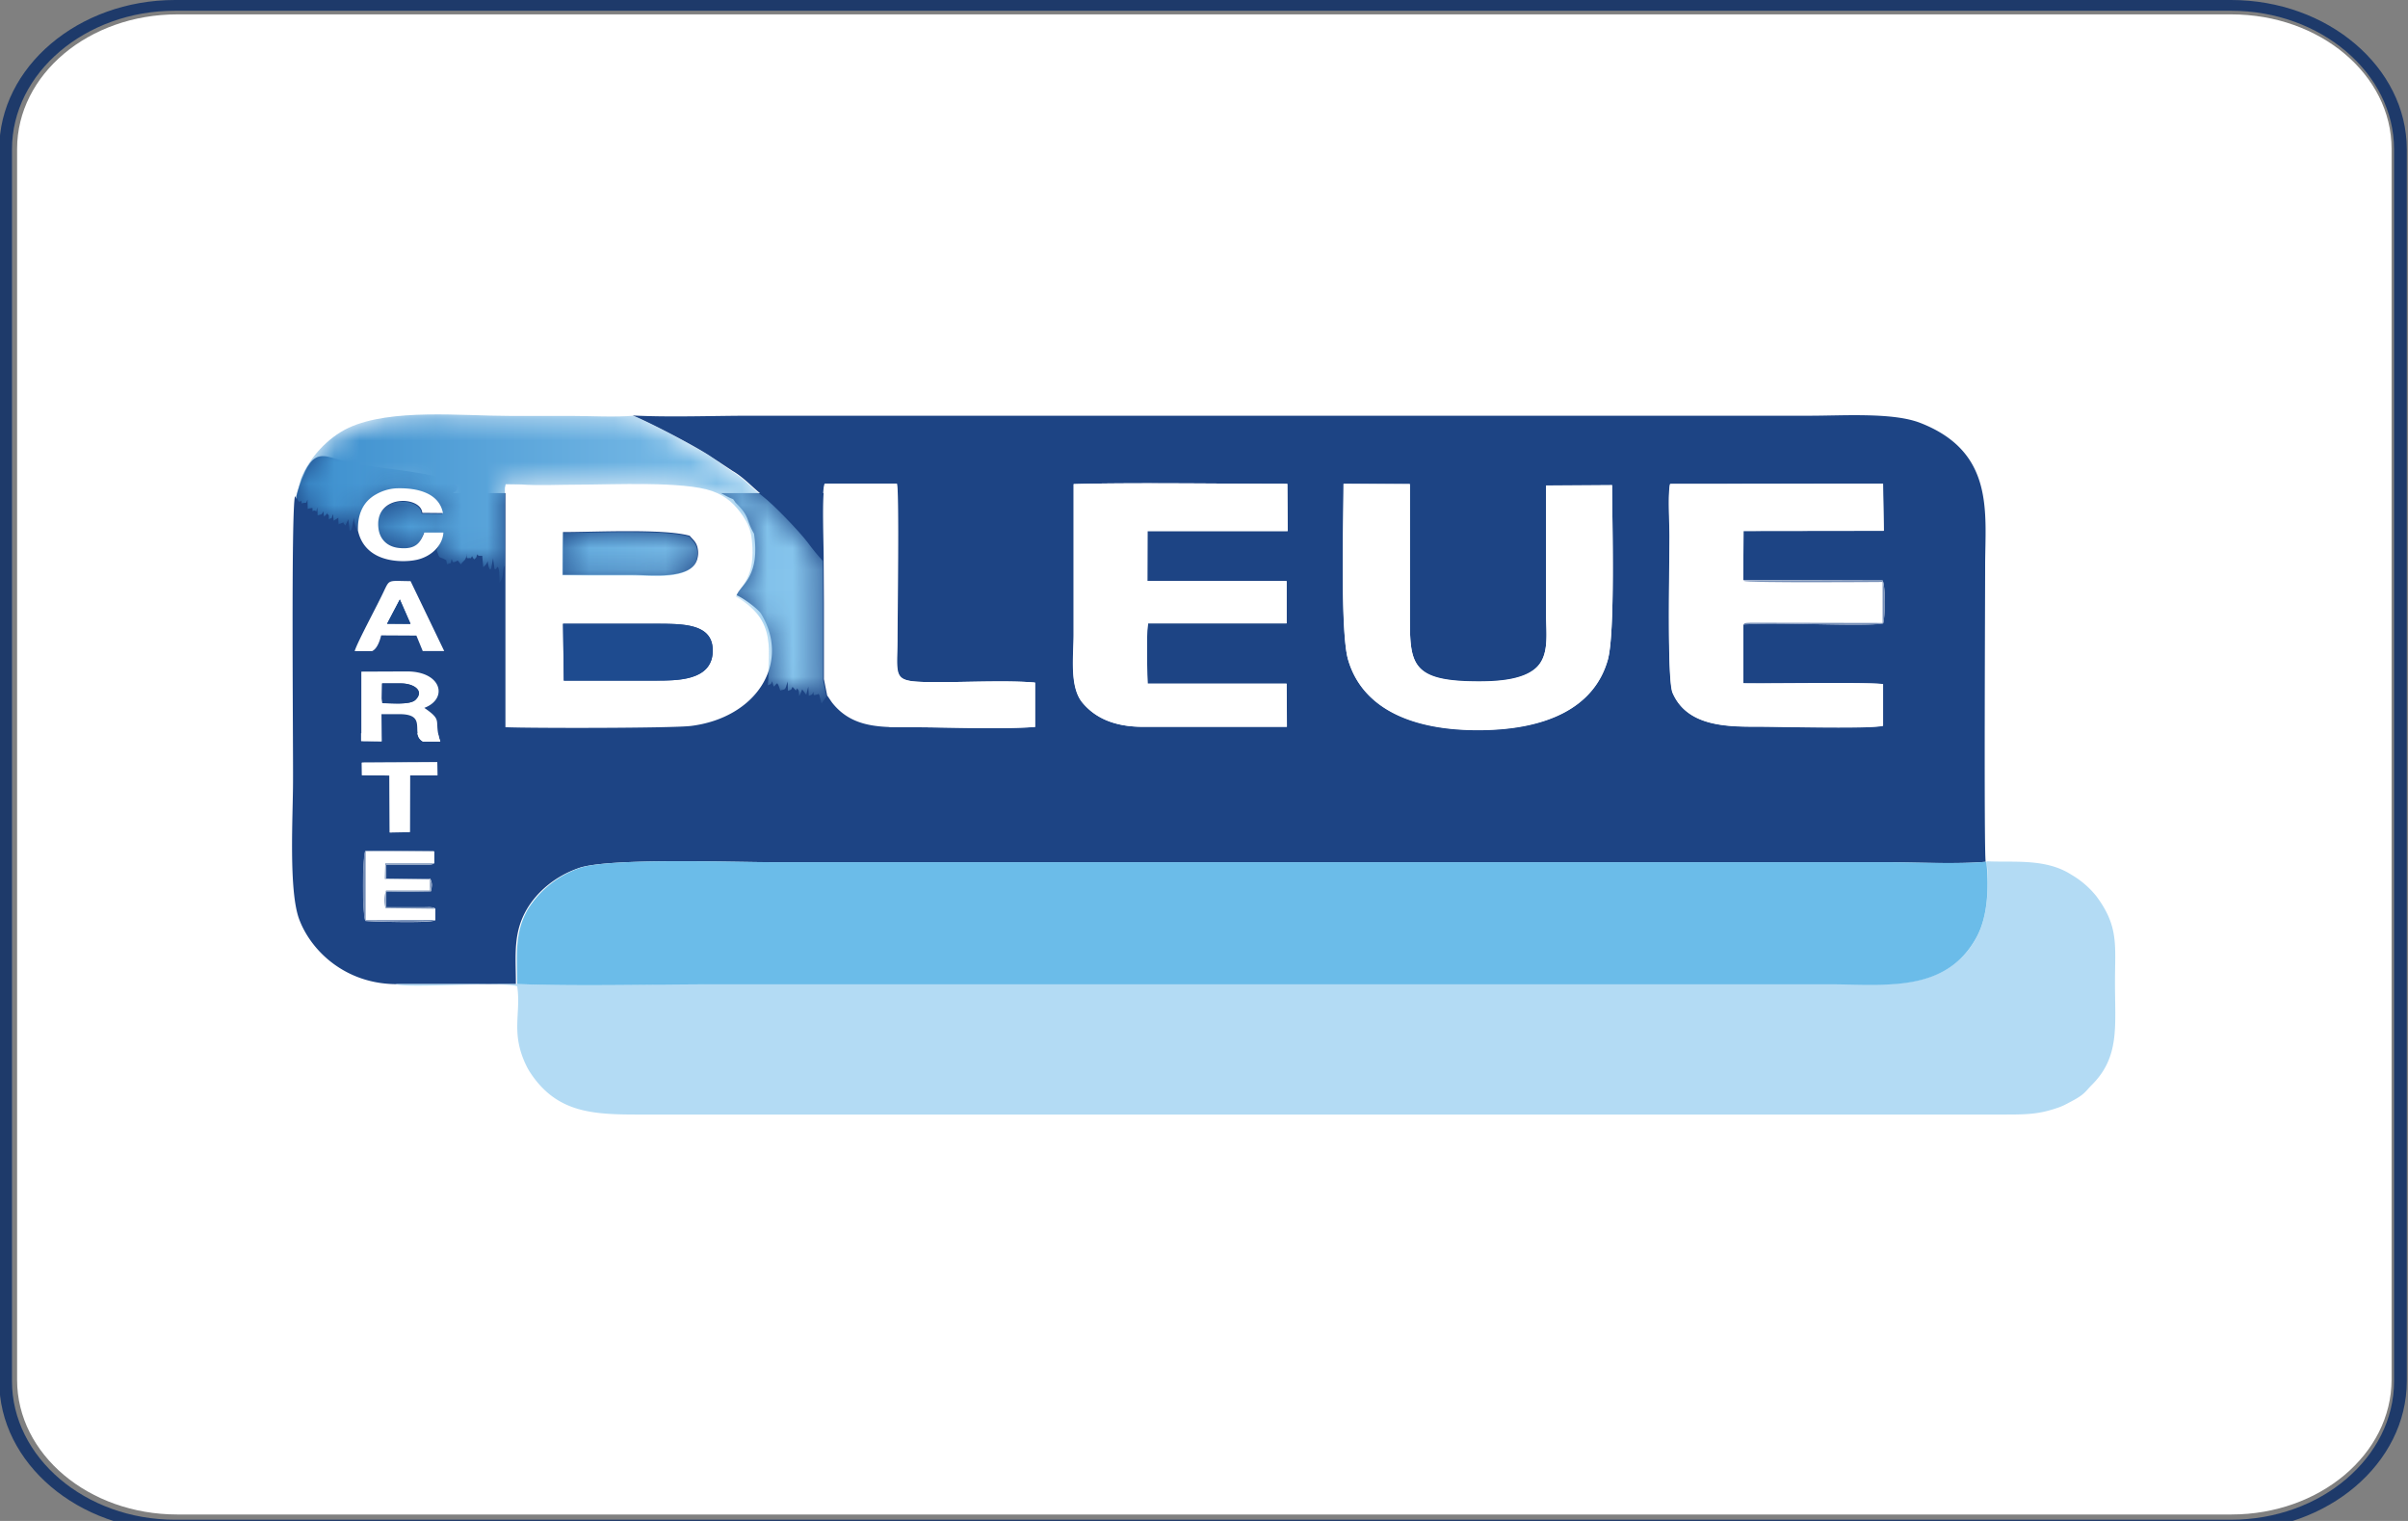 <svg xmlns="http://www.w3.org/2000/svg" x="0" y="0" width="38" height="24" viewBox="0 0 38 24" version="1.1" aria-labelledby="pi-cartebleue" role="img"><rect x="0" y="0" width="38" height="24" fill="#808080" stroke="none"/><title id="pi-cartebleue">Carte Bleue</title><path fill="#FFF" d="M35.214 23.898H2.797C1.4 23.898.27 22.947.27 21.775V2.35C.27 1.175 1.4.227 2.797.227h32.417c1.396 0 2.527.951 2.527 2.123v19.422c-.004 1.175-1.135 2.126-2.527 2.126z"/><path clip-rule="evenodd" fill="none" stroke="#1E3A6A" stroke-width=".5" stroke-miterlimit="10" d="M6.87.25h80.71c3.66 0 6.65 3.02 6.65 6.7v57.34c0 3.69-2.99 6.7-6.65 6.7H6.87c-3.66 0-6.65-3.02-6.65-6.7V6.95c0-3.69 2.99-6.7 6.65-6.7" transform="scale(.402 .339)"/><path fill-rule="evenodd" clip-rule="evenodd" fill="#1D4484" d="M4.982 7.226c-.069.037-.125.125-.165.206-.04.085-.073.17-.093.234-.02.064-.036.112-.044.152-.008.038-.012.068-.008.092.004.023.016.037.076.044.06.006.17.003.407-.004.237-.006.603-.017.986-.037.378-.017.772-.04.957-.108.185-.068.157-.183-.136-.268-.298-.084-.866-.142-1.2-.193-.334-.05-.43-.098-.523-.122-.1-.03-.189-.037-.257.004"/><path fill-rule="evenodd" clip-rule="evenodd" fill="#1D4484" d="M4.696 7.781h9.34v3.789h-9.34z"/><path fill-rule="evenodd" clip-rule="evenodd" fill="#1D4484" d="M11.569 7.436c.181.108.314.264.475.386.08.057.402.362.426.43.089.057.21.196.282.29.077.1.157.204.241.295.009-.213-.036-1.076.02-1.205h1.135c.037.152.008 2.126.008 2.462 0 .65-.108.67.685.67.434 0 1.078-.03 1.488.007v.7c-.58.041-1.344.004-1.935.004-.487 0-.942.02-1.264-.38-.032-.04-.056-.09-.084-.118l-.077.105c-.036-.115-.028-.169-.068-.138l-.052.01c-.008-.03-.008-.027-.008-.054-.025.047-.008.04-.073.064l-.008-.146-.032.129-.064-.085-.037.088-.012.017c0-.044.008-.081-.02-.105-.032-.03-.004-.013-.032.017l-.052-.057c-.025.047-.008.04-.073.064l-.004-.149c-.044.156-.04.115-.117.142a.556.556 0 00-.036-.095c-.016-.017 0-.033-.04.007l-.02.027c-.004-.003-.012-.017-.012-.013l-.02-.071c-.024.047-.008.04-.069.064.016-.122.057-.2.065-.328.008-.119-.008-.244-.012-.36l-.033-.135-.008.027c-.016.214.037.349-.024.586-.129.484-.587.789-1.215.867-.302.037-2.543.037-2.93.02V8.91c-.04.057-.016.135-.052.223l-.02.034c0-.003-.008.01-.012.017 0-.058 0-.16-.012-.21-.024-.102-.044.034-.056-.007 0-.003-.008.004-.012.004-.005-.061-.025-.15-.02-.177l-.033.17c0-.004-.008.013-.012.017-.024-.027-.012-.007-.028-.055-.008-.023-.008-.037-.012-.06-.004-.03 0-.082-.004-.112.012.027.016.044.004.084a.168.168 0 01-.073.102l-.016-.18c-.008-.003-.108.028-.076-.087-.004.121-.008.105-.048.145-.025-.027-.016-.01-.037-.054-.004-.014-.004-.037-.004-.05.016.057.004.043-.016.087-.024-.02-.092.048-.052-.088-.04.15-.036.092-.105.183l-.048-.06c-.1.06-.076.01-.097-.025-.032.105.025.041-.072.085l-.012-.064c-.129-.078-.097.01-.153-.16-.109.045-.113.116-.314.166-.153.038-.33.034-.47-.003-.254-.064-.415-.22-.467-.45-.004-.007-.012-.014-.012-.02-.033-.055-.073-.204-.04-.258l-.041.213c-.028.058.012.01-.036.055l-.024-.187-.045.099c-.068-.061 0-.051-.072-.034-.004 0-.016.013-.016.006-.004-.006-.012.007-.02.01l-.004-.104-.073.047-.012-.105c-.04.119 0 .034-.064.085-.004-.082.012-.051-.024-.088.02-.054.032-.027-.053.044l-.012-.085c-.028.058-.004.04-.088.064l-.012-.247c.044.044 0 .119-.008.186-.073-.054-.053.082-.065-.108.02.078-.004.04-.072.068l-.004-.15c-.032.079.004.038-.093.062 0-.068-.024-.156.016-.186 0 .027.012.182-.064.155l-.04-.078c-.065.19-.028 3.962-.032 4.494 0 .545-.073 1.74.1 2.19.193.505.729 1 1.497 1.016h1.92c0-.45-.049-.802.173-1.182.165-.28.454-.524.82-.65.463-.162 2.423-.091 3.079-.091h17.52c.475 0 1.151.034 1.602-.007-.028-.186-.008-4.276-.008-4.673 0-.832.157-1.797-1.03-2.255-.43-.165-1.212-.111-1.73-.111h-16.72c-.592 0-1.284.027-1.863-.004.273.112.95.464 1.21.633l.375.248zm6.539 1.733h2.197v.667H18.12c-.032.153-.016.755-.008.952h2.193l.004.68h-2.27c-.47 0-.764-.152-.953-.379-.21-.25-.14-.738-.14-1.073V7.639c.913-.027 2.397-.004 3.371-.004l.004.745h-2.213v.79zm9.4-.017l2.201.007c.048.092.04.576.008.677-.285.058-1.738-.027-2.205.017v.928c.354.007 2.032-.02 2.205.014v.656c-.217.048-1.617.014-1.955.014-.487 0-1.135.007-1.365-.535-.092-.213-.048-2.005-.048-2.468 0-.2-.028-.654.008-.827l3.36-.003.012.742-2.213.003-.008.775zM5.875 10.273h-.282c.045-.149.367-.738.475-.975.077-.163.069-.132.407-.129l.53 1.104h-.337l-.1-.244-.556-.003c-.016.081-.056.206-.137.247zm15.327-2.638h1.047v2.002c0 .809-.02 1.107 1.046 1.114.354.003.728-.028.934-.204.229-.196.169-.555.169-.87V7.66l1.042-.007c0 .552.052 2.34-.069 2.76-.217.758-.973 1.104-2.048 1.104-1.066 0-1.827-.356-2.048-1.107-.129-.42-.073-2.218-.073-2.774zM6.696 11.17c.31.214.137.19.25.529h-.274c-.213-.122.088-.434-.374-.434h-.282l.004.43-.322-.003v-1.097l.72-.004c.56.004.656.434.278.58zm-.986.864l1.191-.007.004.207h-.434l-.004.894-.314.006-.004-.897-.435-.007-.004-.196zM6.87 14.34v.18c-.044.053-1.054.02-1.103.013-.048-.098-.048-1.006 0-1.108l1.087.01v.187c-.024.01-.012.013-.056.02-.025.004-.073.004-.097.004H6.096v.216h.692c.04.082.029.119.013.203l-.705.01v.241H6.7c.02 0 .088-.003.1 0 .085.007.033-.003.069.024z"/><path fill-rule="evenodd" clip-rule="evenodd" fill="#B3DBF4" d="M8.16 15.528H6.242c.181.075 1.646-.047 1.92.034.064.437-.109.735.145 1.256.032.065.048.088.092.153.41.582.95.616 1.666.616h21.48c.427 0 .616.003.942-.112.068-.024.116-.05.173-.081.245-.125.245-.17.354-.278.439-.44.362-.924.362-1.612 0-.579.064-.88-.29-1.357a1.405 1.405 0 00-.394-.342c-.406-.264-.91-.193-1.34-.214.036.403.02.877-.165 1.21-.49.87-1.445.724-2.33.724H11.332c-1.035.007-2.15.037-3.171.003"/><path fill-rule="evenodd" clip-rule="evenodd" fill="#6BBCE9" d="M8.16 15.528c1.027.037 2.141.004 3.176.004h17.516c.885 0 1.839.145 2.33-.725.19-.335.205-.806.165-1.209-.45.04-1.127.007-1.602.007H12.23c-.656 0-2.616-.071-3.078.091a1.57 1.57 0 00-.821.65c-.218.38-.17.732-.17 1.182"/><path fill-rule="evenodd" clip-rule="evenodd" fill="#FFF" d="M7.976 7.69V11.475c.386.017 2.627.017 2.929-.02 1.03-.129 1.577-.989 1.107-1.768-.049-.08-.282-.25-.387-.294.069-.17.375-.295.274-.972-.133-.227-.06-.264-.29-.488l-.04-.057c-.113-.04-.177-.098-.314-.15-.455-.155-1.561-.1-2.137-.1-.265 0-.627.016-.88-.004l-.246-.003-.016.07zM9.988 9.07H8.88l.004-.674c.503 0 1.59-.057 2 .058.052.064.113.101.129.217a.357.357 0 01-.012.159c-.097.321-.729.24-1.014.24zm-1.09 1.67l-.013-.898h1.429c.466 0 .95-.01.933.444-.016.457-.563.453-.91.453h-1.44zM18.108 8.38h2.21l-.005-.745c-.974 0-2.459-.023-3.372.004v2.377c0 .338-.068.823.14 1.073.19.227.484.38.955.38h2.27l-.005-.681h-2.193c-.008-.197-.024-.8.008-.952h2.185V9.17h-2.197l.004-.789zM27.512 9.857c.028-.02-.008-.027.12-.03l2.077.003v-.647c-.028 0-2.165.017-2.185-.017-.004-.007-.012-.007-.016-.01l.004-.776 2.213-.003-.012-.742-3.36.004c-.036.17-.008.626-.008.826 0 .464-.04 2.258.048 2.468.234.542.882.535 1.365.535.338 0 1.738.038 1.955-.013v-.657c-.169-.034-1.85-.003-2.205-.014l.004-.927zM21.202 7.635c0 .56-.052 2.357.073 2.78.221.752.978 1.108 2.048 1.108 1.075 0 1.831-.35 2.048-1.104.121-.42.069-2.208.069-2.76l-1.042.007v2.018c0 .315.06.674-.17.87-.205.176-.579.207-.933.203-1.066-.006-1.046-.304-1.046-1.114v-2l-1.047-.008zM12.998 8.84l.004.678v1.199l.052.26c.024.028.052.078.084.119.322.4.777.38 1.264.38.595 0 1.36.033 1.935-.004v-.701c-.41-.037-1.054-.007-1.488-.007-.793 0-.685-.02-.685-.67 0-.336.029-2.306-.008-2.462h-1.134c-.06.132-.02.999-.024 1.209"/><path fill-rule="evenodd" clip-rule="evenodd" fill="#1E4B8F" d="M8.897 10.74h1.44c.347 0 .894.004.91-.453.016-.454-.467-.444-.933-.444H8.885l.012.897z"/><g transform="scale(.402 .339)"><defs><path id="pi-cartebleue-path-1" d="M32.31 29.26v-1.15l-.01-2c-.21-.27-.42-.58-.6-.87-.35-.54-1.33-1.75-1.76-2.14-.4-.36-.74-.82-1.18-1.14l-.9-.74c-.65-.49-2.32-1.54-3.01-1.87-.65.08-1.73.01-2.43.01H20c-1.87 0-4.64-.36-6.31.55-.84.46-1.58 1.46-1.87 2.36l-.2.84.1.23c.19.08.16-.38.16-.46-.1.09-.04.35-.04.55.24-.07.15.05.23-.18l.01.44c.17-.08.24.03.18-.2.02.56-.02.15.16.32.02-.21.13-.43.02-.55l.03.73c.21-.07.14-.02.22-.19l.03.25c.2-.21.18-.29.13-.13.09.11.05.02.06.26.16-.15.06.1.16-.25l.03.31.18-.14.01.31c.02-.01.04-.04.05-.03.01.01.04-.02.04-.02.19-.06.01-.09.18.1l.11-.29.06.55c.12-.13.02.02.09-.16l.1-.63c-.08.16.03.6.1.76l.03.06c-.02-.54.33-.67.35-1.03.19-.12-.08-.26.06-.42.13-.16.17-.17.29-.26.22-.15.47-.24.76-.27.67-.04 1.74.41 1.85 1.15l-.81-.01c-.04-.8-1.87-.88-1.72.72.05.5.34.87.83.92.64.07.81-.25.97-.72h.75c-.01.31-.16.54-.24.78.15.5.07.24.38.47l.03.19c.24-.13.1.05.18-.25.05.1-.01.24.24.07l.12.18c.17-.27.16-.1.26-.54-.1.39.07.2.13.26.05-.12.08-.08.04-.26 0 .04 0 .12.01.15.05.13.03.08.09.16.09-.11.1-.07.12-.43-.09.35.17.25.19.26l.04.53c.07-.07.13-.12.18-.3.03-.12.02-.18-.01-.25 0 .1 0 .24.01.33.01.07.01.11.03.18.04.14.01.08.07.16.01-.02.02-.06.03-.05l.08-.5c-.01.07.04.34.05.52.01 0 .03-.02.03-.01.04.12.08-.27.14.02.03.15.02.45.03.62.01-.01.02-.06.03-.05l.05-.1c.09-.26.03-.49.13-.66V22.71l.03-.17.61.01c.64.06 1.53.01 2.19.01 1.43 0 4.18-.17 5.31.3.58.24.93.68 1.2 1.15.19.34.31.65.35 1.09.18 1.83-.47 2.19-.63 2.67.33.21.64.51.86.83.45.67.47 1.47.43 2.29-.02.37.01.65-.03 1.01.16-.07.12-.05.17-.19l.05.21c0-.01.02.03.03.04l.05-.08c.1-.12.06-.07.1-.02.02.03.08.23.09.28.2-.08.18.04.29-.42l.01.44c.17-.07.12-.05.18-.19l.13.17c.07-.09 0-.14.08-.05.06.07.04.19.05.31.01-.01.02-.04.03-.05l.09-.26.16.25c.03-.14.05-.22.08-.38l.02.43c.17-.07.12-.05.18-.19 0 .09 0 .08.02.16l.13-.03c.1-.09.08.07.17.41l.19-.31-.13-.77v-2.4zm-5.26-4.29c-1.02-.33-3.72-.17-4.97-.17l-.01 1.99h2.75c.71 0 2.28.24 2.52-.7.04-.17.05-.3.03-.47-.04-.35-.19-.45-.32-.65z"/></defs><clipPath id="pi-cartebleue-path-2"><use href="#pi-cartebleue-path-1" overflow="visible"/></clipPath><defs><filter id="pi-cartebleue-opacity" filterUnits="userSpaceOnUse" x="11.62" y="19.01" width="20.82" height="13.73"><feColorMatrix type="matrix" values="1 0 0 0 0 0 1 0 0 0 0 0 1 0 0 0 0 0 1 0"/></filter></defs><mask maskUnits="userSpaceOnUse" x="11.62" y="19.01" width="20.82" height="13.73" id="pi-cartebleue-mask-1"><g filter="url(#pi-cartebleue-opacity)"><linearGradient id="pi-cartebleue-gradient-1" gradientUnits="userSpaceOnUse" x1="-2850.03" y1="1567.05" x2="-2850.413" y2="1567.951" gradientTransform="translate(2872.12 -1541.184)"><stop offset="0" stop-color="#fff"/><stop offset="1" stop-color="#000"/></linearGradient><path clip-path="url(#pi-cartebleue-path-2)" fill="url(#pi-cartebleue-gradient-1)" d="M11.62 19.3h20.82v13.44H11.62z"/></g></mask><linearGradient id="pi-cartebleue-gradient-2" gradientUnits="userSpaceOnUse" x1="11.616" y1="25.872" x2="32.438" y2="25.872"><stop offset="0" stop-color="#3c8fce"/><stop offset="1" stop-color="#8bc8ee"/></linearGradient><path clip-path="url(#pi-cartebleue-path-2)" mask="url(#pi-cartebleue-mask-1)" fill="url(#pi-cartebleue-gradient-2)" d="M11.62 19.01h20.82v13.73H11.62z"/></g><path fill-rule="evenodd" clip-rule="evenodd" fill="#FFF" d="M6.696 11.17c.378-.142.278-.575-.274-.575l-.72.003v1.097l.322.004-.004-.43h.282c.462 0 .16.311.374.433h.273c-.116-.342.06-.318-.253-.532m-.664-.386h.294c.213 0 .378.119.23.261-.085.081-.375.05-.52.05l-.008-.074.004-.237zM6.869 14.516v-.18l-.789-.01a.466.466 0 01.008-.277h.692v-.173l-.712-.01.008-.248h.769v-.186H5.766v1.087l1.103-.003zM5.875 10.273c.08-.04.12-.166.14-.247l.556.003.1.244h.339L6.479 9.17c-.338-.003-.33-.03-.407.129-.108.237-.43.826-.475.975h.278zm.435-.813l.169.383h-.37l.2-.383zM5.65 8.377c.052.234.213.39.466.45.141.034.322.038.471.004.226-.054.399-.227.41-.427h-.301c-.064.16-.133.268-.39.244-.198-.017-.314-.142-.334-.312-.065-.541.672-.514.692-.243l.326.003c-.06-.318-.407-.403-.745-.39a.73.73 0 00-.306.092c-.237.129-.297.359-.29.579M5.71 12.234l.435.003.004.9.318-.006v-.897H6.9v-.204l-1.19.004z"/><path fill-rule="evenodd" clip-rule="evenodd" fill="#1D4484" d="M6.024 11.021l.008.075c.145 0 .43.03.52-.05.148-.14-.017-.262-.23-.262h-.294l-.004.237z"/><path fill-rule="evenodd" clip-rule="evenodd" fill="#758EB7" d="M27.512 9.857c.467-.048 1.92.037 2.205-.017.036-.102.04-.583-.008-.677l-2.2-.007c.003.003.011.003.015.01.016.034 2.157.017 2.185.017v.647l-2.076-.004c-.133.004-.097.01-.12.03"/><path fill-rule="evenodd" clip-rule="evenodd" fill="#1A4789" d="M6.108 9.843l.37.003-.168-.386z"/><path fill-rule="evenodd" clip-rule="evenodd" fill="#758EB7" d="M6.869 14.516l-1.099.003v-1.087H6.85l-1.087-.01c-.048.102-.048 1.01 0 1.107.053.01 1.063.041 1.107-.013"/><path fill-rule="evenodd" clip-rule="evenodd" fill="#8097BC" d="M6.869 14.34c-.036-.027.016-.014-.072-.024h-.705v-.24l.705-.01c.016-.085.028-.126-.013-.204h-.692v-.216h.603c.025 0 .073 0 .098-.004.044-.007.032-.007.056-.02H6.08l-.008.247.712.01v.173h-.692a.466.466 0 00-.008.278l.785.01z"/></svg>